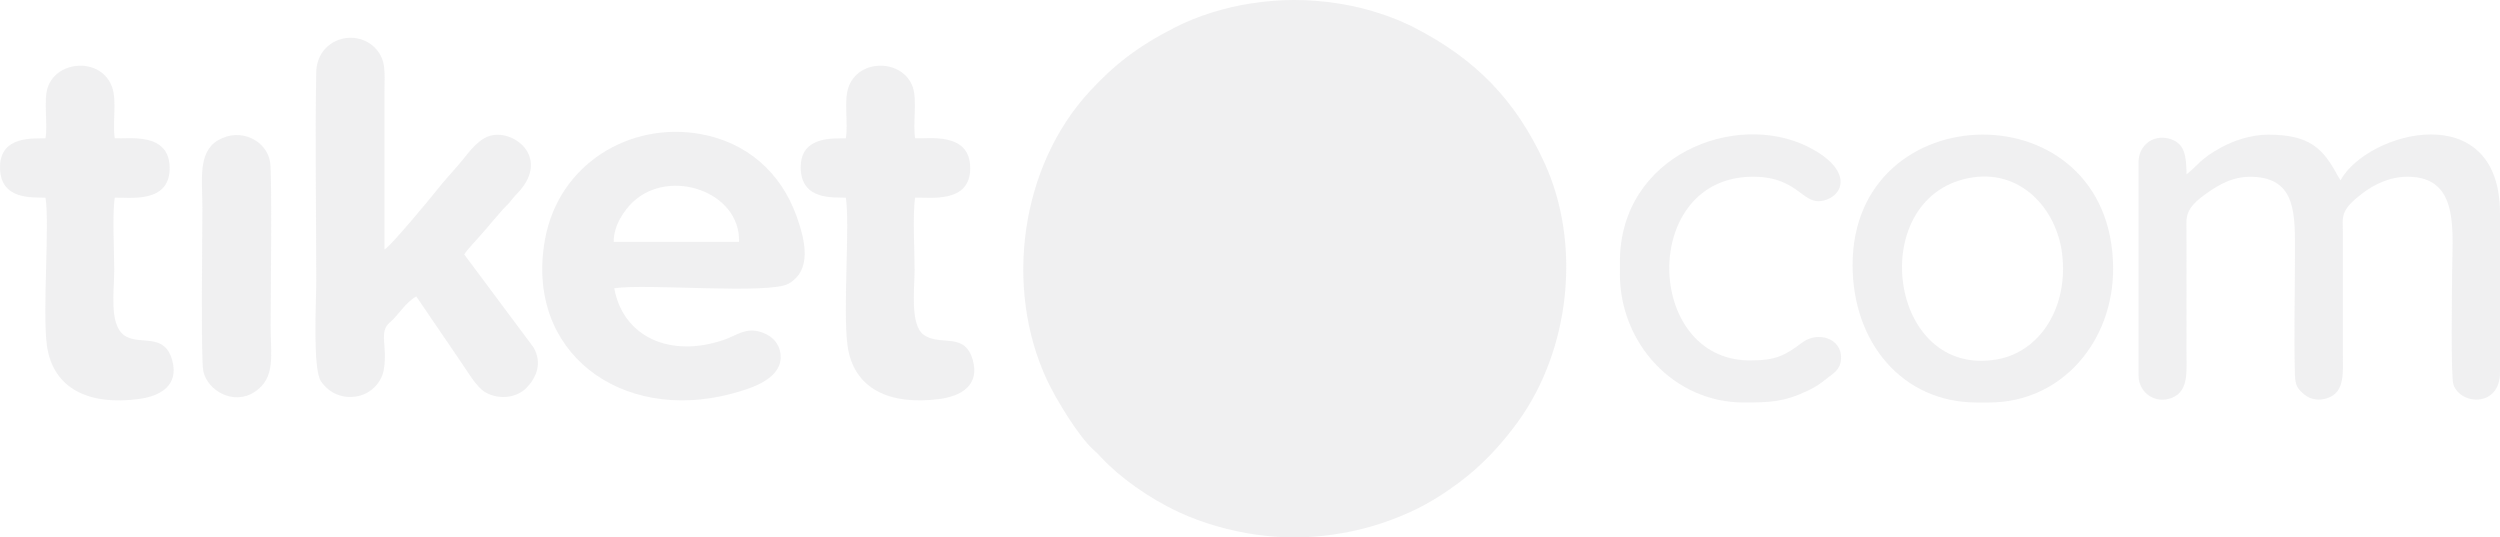 <svg width="321" height="69" viewBox="0 0 321 69" fill="none" xmlns="http://www.w3.org/2000/svg">
<path fill-rule="evenodd" clip-rule="evenodd" d="M171.124 68.647C174.646 68.151 177.852 67.19 181.021 65.769C183.785 64.53 186.551 62.677 188.79 60.811C191.057 58.923 193.139 56.587 194.882 54.186C201.61 44.916 203.112 31.303 198.271 20.823C194.62 12.92 189.554 7.61 181.526 3.506C179.748 2.596 177.559 1.778 175.4 1.198C174.208 0.878 173.052 0.637 171.853 0.448C168.044 -0.15 164.38 -0.149 160.572 0.448C157.242 0.97 153.805 2.021 150.896 3.506C146.094 5.956 143.126 8.258 139.917 11.731C131.022 21.358 128.914 36.87 134.4 48.723C135.518 51.14 138.489 56.071 140.417 57.763C140.92 58.205 140.97 58.276 141.398 58.736C143.738 61.254 147.484 63.959 151.398 65.776C154.391 67.166 157.943 68.179 161.297 68.65C164.633 69.118 167.789 69.118 171.124 68.647Z" fill="#E3E4E6" fill-opacity="0.55"/>
<path fill-rule="evenodd" clip-rule="evenodd" d="M280.755 22.383C280.707 20.062 280.586 18.359 278.501 17.8C276.366 17.227 274.591 18.767 274.591 20.792V48.225C274.591 50.412 276.75 51.972 278.934 51.056C281.064 50.162 280.743 47.625 280.743 45.112C280.743 39.989 280.757 34.864 280.743 29.742C280.736 27.798 280.442 26.837 283.426 24.755C284.933 23.704 286.758 22.608 289.261 22.701C294.927 22.914 294.671 27.637 294.671 32.66C294.671 37.732 294.532 42.99 294.665 48.038C294.704 49.534 295.019 49.926 295.86 50.645C296.636 51.31 297.774 51.494 298.872 51.109C301.131 50.317 300.823 47.808 300.823 45.306C300.823 40.183 300.829 35.059 300.823 29.936C300.82 27.742 300.404 27.053 303.36 24.81C304.759 23.747 306.757 22.692 309.138 22.692C315.979 22.692 314.847 29.831 314.847 35.578C314.847 37.136 314.66 48.429 315.028 49.417C316.022 52.08 321 52.255 321 47.836V27.407C321 12.377 304.055 16.813 300.523 23.142L300.194 22.628C298.294 19.049 296.563 17.29 291.223 17.29C289.062 17.29 286.8 18.053 285.201 18.932C282.384 20.481 282.35 21.131 280.755 22.383Z" fill="#E3E4E6" fill-opacity="0.55"/>
<path fill-rule="evenodd" clip-rule="evenodd" d="M59.601 32.66C60.167 31.853 60.556 31.526 61.263 30.701C61.776 30.104 62.411 29.438 62.901 28.814L64.627 26.822C64.962 26.446 65.162 26.319 65.486 25.924C65.826 25.509 65.924 25.341 66.293 24.969C70.665 20.575 66.449 16.856 63.308 17.349C61.531 17.627 60.231 19.535 59.332 20.617C58.234 21.936 57.05 23.168 55.999 24.522C55.521 25.138 50.041 31.788 49.365 32.028V11.842C49.366 9.453 49.641 7.749 48.244 6.243C45.724 3.523 40.684 4.926 40.603 9.304C40.445 17.744 40.607 27.553 40.607 36.162C40.607 38.786 40.121 47.384 41.228 48.979C42.313 50.544 44.085 51.278 46.026 50.852C47.673 50.49 49.02 49.078 49.287 47.44C49.786 44.37 48.606 42.644 50.046 41.407C51.232 40.388 52.023 38.866 53.45 38.062L59.156 46.432C59.982 47.617 61.162 49.693 62.282 50.347C64.1 51.41 66.374 51.056 67.6 49.8C68.848 48.521 69.68 46.635 68.497 44.594L59.601 32.66Z" fill="#E3E4E6" fill-opacity="0.55"/>
<path fill-rule="evenodd" clip-rule="evenodd" d="M78.803 31.055C78.761 28.949 80.204 26.937 81.257 25.941C85.964 21.489 95.088 24.592 94.894 31.055H78.803ZM78.87 37.01C83.187 36.382 98.849 37.846 101.289 36.408C104.224 34.677 103.455 31.037 102.276 27.75C100.253 22.108 95.86 18.266 89.93 17.209C80.881 15.597 71.736 21.034 69.977 30.751C67.356 45.226 79.751 54.333 93.94 50.551C96.616 49.838 100.662 48.559 100.202 45.357C99.986 43.851 98.831 42.878 97.334 42.532C95.638 42.139 94.43 43.118 93.028 43.608C86.038 46.049 79.987 43.229 78.87 37.01Z" fill="#E3E4E6" fill-opacity="0.55"/>
<path fill-rule="evenodd" clip-rule="evenodd" d="M252.686 22.886C259.404 21.514 264.054 26.812 264.77 32.532C265.621 39.324 262.036 45.135 256.452 46.138C242.459 48.653 239.489 25.582 252.686 22.886ZM237.872 34.022C237.872 44.006 244.283 51.681 253.818 51.681H255.393C264.748 51.681 271.383 43.794 271.325 34.41C271.183 11.326 237.872 11.949 237.872 34.022Z" fill="#E3E4E6" fill-opacity="0.55"/>
<path fill-rule="evenodd" clip-rule="evenodd" d="M5.84 17.757C4.483 17.827 -0.065 17.302 0.001 21.571C0.066 25.785 4.336 25.306 5.84 25.384C6.389 28.723 5.439 39.983 6.015 44.303C6.775 49.995 11.532 52.082 17.847 51.23C20.631 50.855 22.997 49.466 22.113 46.262C21.074 42.5 17.744 44.531 15.819 42.954C14.014 41.475 14.67 37.27 14.67 34.606C14.67 32.253 14.399 27.445 14.739 25.384C16.449 25.295 21.808 26.236 21.784 21.571C21.761 16.939 16.597 17.853 14.739 17.757C14.42 15.824 15.014 13.019 14.417 11.256C13.089 7.334 7.316 7.67 6.131 11.223C5.57 12.907 6.151 15.868 5.84 17.757Z" fill="#E3E4E6" fill-opacity="0.55"/>
<path fill-rule="evenodd" clip-rule="evenodd" d="M108.606 17.757C107.276 17.826 102.74 17.31 102.812 21.57C102.883 25.784 107.07 25.304 108.606 25.384C109.147 28.667 108.22 39.678 108.811 44.275C109.546 49.997 114.304 52.061 120.614 51.234C123.422 50.866 125.813 49.471 124.908 46.238C123.867 42.517 120.701 44.538 118.576 42.965C116.824 41.668 117.436 36.959 117.436 34.606C117.436 32.253 117.166 27.445 117.505 25.384C119.31 25.29 124.598 26.21 124.576 21.57C124.554 16.901 119.244 17.847 117.505 17.757C117.194 15.868 117.775 12.907 117.213 11.223C115.994 7.566 110.194 7.436 108.929 11.256C108.336 13.046 108.926 15.818 108.606 17.757Z" fill="#E3E4E6" fill-opacity="0.55"/>
<path fill-rule="evenodd" clip-rule="evenodd" d="M207.994 33.633V35.189C207.994 44.106 214.951 51.681 223.894 51.681C227.233 51.681 229.064 51.623 232.141 50.154C233.181 49.659 233.779 49.231 234.641 48.539C235.391 47.936 236.311 47.483 236.392 46.09C236.546 43.448 233.427 42.469 231.409 43.981C229.142 45.679 228.028 46.279 224.682 46.279C211.092 46.279 210.551 22.692 225.075 22.692C231.258 22.692 231.381 26.739 234.509 25.646C236.912 24.806 237.665 21.614 232.155 18.851C222.841 14.181 207.994 19.907 207.994 33.633Z" fill="#E3E4E6" fill-opacity="0.55"/>
<path fill-rule="evenodd" clip-rule="evenodd" d="M26.101 47.641C26.622 50.158 30.003 52.101 32.691 50.326C35.443 48.509 34.75 45.597 34.75 41.804C34.75 38.652 34.952 22.474 34.683 20.811C34.236 18.054 30.893 16.298 27.967 18.027C25.362 19.567 25.989 23.247 25.989 26.629C25.989 29.681 25.776 46.071 26.101 47.641Z" fill="#E3E4E6" fill-opacity="0.55"/>
</svg>
